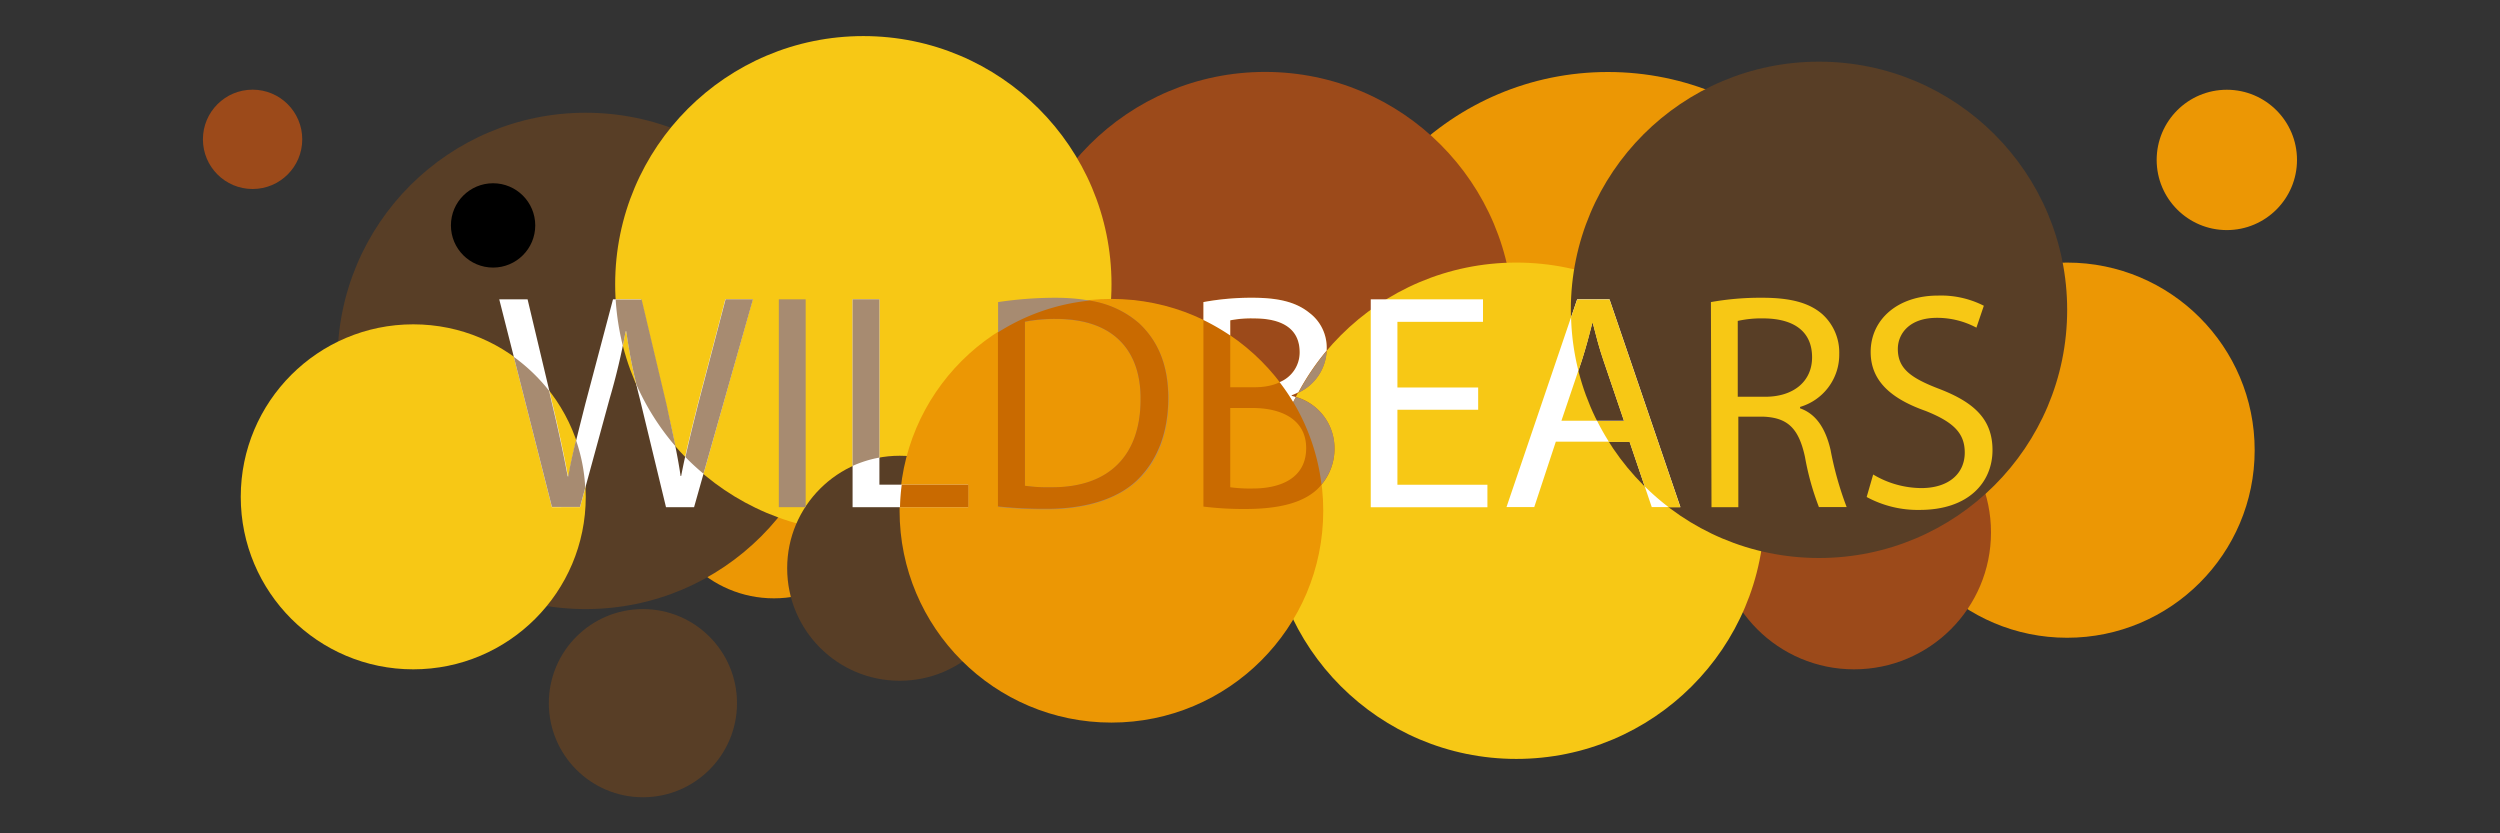 <svg id="Слой_1" data-name="Слой 1" xmlns="http://www.w3.org/2000/svg" viewBox="0 0 300 100"><rect x="0" y="0" width="300" height="100" fill="#333333" stroke="none"/><defs><style>.cls-1{fill:#ec9704;}.cls-2{fill:#583e26;}.cls-3{fill:#9c4a1a;}.cls-4{fill:#f7c815;}.cls-5{fill:#fff;}.cls-6{fill:#a78b71;}.cls-7{fill:#c96a00;}</style></defs><circle class="cls-1" cx="92.87" cy="57.94" r="13.86"/><circle class="cls-2" cx="70.28" cy="43.31" r="29.78"/><circle class="cls-2" cx="77.15" cy="84.38" r="11.29"/><circle class="cls-1" cx="192.95" cy="42.45" r="33.81"/><circle class="cls-1" cx="248.05" cy="54.02" r="22.51"/><circle class="cls-1" cx="267.22" cy="19.19" r="8.42"/><circle class="cls-3" cx="151.81" cy="38.41" r="29.78"/><circle class="cls-3" cx="30.31" cy="16.72" r="5.96"/><circle class="cls-3" cx="222.49" cy="63.89" r="16.43"/><circle class="cls-4" cx="103.6" cy="34.11" r="29.78"/><circle class="cls-4" cx="181.96" cy="61.29" r="29.78"/><circle class="cls-4" cx="49.59" cy="59.62" r="20.7"/><circle class="cls-2" cx="218.28" cy="37.18" r="29.78"/><circle class="cls-2" cx="107.96" cy="68.19" r="13.5"/><circle class="cls-1" cx="133.37" cy="61.29" r="25.42"/><circle cx="59.17" cy="27.05" r="5.06"/><path class="cls-5" d="M66.23,60.86,59.91,35.92h3.4l3,12.62c.74,3.11,1.41,6.21,1.85,8.62h.07c.41-2.48,1.19-5.44,2-8.66l3.33-12.58h3.37l3,12.65c.7,3,1.37,5.93,1.74,8.55h.07c.52-2.74,1.23-5.51,2-8.62l3.3-12.58h3.29L83.29,60.86H79.92l-3.14-13a73.44,73.44,0,0,1-1.63-8.14h-.07a78.34,78.34,0,0,1-1.93,8.14l-3.55,13Z"/><path class="cls-6" d="M96.68,35.92V60.86H93.46V35.92Z"/><path class="cls-5" d="M102.31,35.92h3.22V58.16h10.65v2.7H102.31Z"/><path class="cls-6" d="M119.77,36.25a46.89,46.89,0,0,1,6.85-.52c4.62,0,7.92,1.08,10.1,3.11s3.51,4.92,3.51,9-1.25,7.4-3.59,9.69-6.18,3.59-11,3.59a53.36,53.36,0,0,1-5.85-.29ZM123,58.31a21.4,21.4,0,0,0,3.26.18c6.88,0,10.62-3.85,10.62-10.58,0-5.89-3.3-9.62-10.11-9.62a18.68,18.68,0,0,0-3.77.33Z"/><path class="cls-7" d="M144.41,36.25a31.77,31.77,0,0,1,5.89-.52c3.22,0,5.29.56,6.84,1.82a5.21,5.21,0,0,1,2.07,4.4A5.92,5.92,0,0,1,155,47.43v.07a6.43,6.43,0,0,1,5.14,6.25,6.72,6.72,0,0,1-2.11,5c-1.74,1.59-4.55,2.33-8.62,2.33a39.51,39.51,0,0,1-5-.29Zm3.22,10.22h2.93c3.4,0,5.4-1.78,5.4-4.19,0-2.92-2.22-4.07-5.48-4.07a13,13,0,0,0-2.85.23Zm0,12a17.33,17.33,0,0,0,2.7.15c3.33,0,6.41-1.23,6.41-4.85,0-3.41-2.93-4.81-6.44-4.81h-2.67Z"/><path class="cls-5" d="M177.38,49.17h-9.69v9h10.8v2.7h-14V35.92h13.47v2.7H167.69V46.5h9.69Z"/><path class="cls-5" d="M186.7,53l-2.59,7.85h-3.33l8.48-24.94h3.88l8.51,24.94h-3.44L195.55,53Zm8.18-2.51-2.44-7.18c-.56-1.63-.93-3.11-1.3-4.55h-.07c-.37,1.48-.78,3-1.26,4.51l-2.44,7.22Z"/><path class="cls-4" d="M205.31,36.25a33.81,33.81,0,0,1,6.18-.52c3.44,0,5.67.63,7.22,2a6.2,6.2,0,0,1,2,4.74,6.54,6.54,0,0,1-4.7,6.36V49c1.93.67,3.07,2.44,3.66,5a39.88,39.88,0,0,0,1.93,6.85h-3.33a32.43,32.43,0,0,1-1.67-6c-.74-3.44-2.07-4.73-5-4.85h-3V60.86h-3.22Zm3.22,11.36h3.3c3.44,0,5.62-1.88,5.62-4.73,0-3.22-2.33-4.63-5.73-4.67a13.13,13.13,0,0,0-3.19.3Z"/><path class="cls-4" d="M224.78,56.94a11.37,11.37,0,0,0,5.77,1.63c3.29,0,5.22-1.74,5.22-4.26,0-2.33-1.34-3.66-4.7-5-4.07-1.44-6.59-3.55-6.59-7.07,0-3.88,3.22-6.77,8.07-6.77a11.32,11.32,0,0,1,5.51,1.22l-.89,2.63a10,10,0,0,0-4.73-1.18c-3.41,0-4.7,2-4.7,3.73,0,2.34,1.51,3.48,5,4.81,4.21,1.63,6.36,3.67,6.36,7.33,0,3.85-2.85,7.18-8.73,7.18A12.87,12.87,0,0,1,224,59.64Z"/><path class="cls-6" d="M69.12,52.82c-.38,1.56-.71,3-.93,4.34h-.07c-.44-2.41-1.11-5.51-1.85-8.62l-.38-1.65a21.15,21.15,0,0,0-4.23-4.06l4.57,18H69.6l.63-2.3A20.58,20.58,0,0,0,69.12,52.82Z"/><path class="cls-6" d="M83.77,48.52c-.56,2.25-1.08,4.32-1.52,6.33a27.72,27.72,0,0,0,2.17,2l5.94-20.94H87.07Z"/><path class="cls-6" d="M80,48.59l-3-12.65H73.88a30.72,30.72,0,0,0,.86,5.55c.12-.58.23-1.16.34-1.74h.07a63.35,63.35,0,0,0,1.22,6.4,29.81,29.81,0,0,0,4.7,7.42C80.74,52,80.36,50.27,80,48.59Z"/><path class="cls-6" d="M102.31,55.91a13.83,13.83,0,0,1,3.22-1v-19h-3.22Z"/><path class="cls-7" d="M108,60.86h8.21v-2.7h-8A24.16,24.16,0,0,0,108,60.86Z"/><path class="cls-7" d="M130.75,36.07a25.21,25.21,0,0,0-11,3.82V60.77a53.36,53.36,0,0,0,5.85.29c4.84,0,8.69-1.26,11-3.59s3.59-5.62,3.59-9.69-1.29-6.92-3.51-9A11.69,11.69,0,0,0,130.75,36.07Zm-4.5,22.4a20.18,20.18,0,0,1-3.26-.18V38.6a18.68,18.68,0,0,1,3.77-.33c6.81,0,10.14,3.74,10.11,9.62C136.87,54.62,133.13,58.47,126.25,58.47Z"/><path class="cls-5" d="M157.14,37.55c-1.55-1.26-3.62-1.82-6.84-1.82a31.77,31.77,0,0,0-5.89.52V38.4a27,27,0,0,1,3.22,1.86V38.44a13,13,0,0,1,2.85-.23c3.26,0,5.48,1.15,5.48,4.07a3.85,3.85,0,0,1-2.41,3.58,24,24,0,0,1,1.63,2.39c.1-.21.22-.4.32-.6l-.5-.15v-.07q.42-.16.81-.36a29.57,29.57,0,0,1,3.39-5s0-.1,0-.16A5.21,5.21,0,0,0,157.14,37.55Z"/><path class="cls-6" d="M155.5,47.65c-.1.2-.21.39-.31.6a25.24,25.24,0,0,1,3.39,9.89,6.64,6.64,0,0,0,1.56-4.39A6.34,6.34,0,0,0,155.5,47.65Z"/><path class="cls-6" d="M159.2,42.12a29.44,29.44,0,0,0-3.38,5A5.79,5.79,0,0,0,159.2,42.12Z"/><path class="cls-4" d="M189.26,35.94l-.73,2.15a29.39,29.39,0,0,0,.88,6.4l.4-1.19c.48-1.52.89-3,1.26-4.51h.07c.37,1.44.74,2.92,1.3,4.55l2.44,7.18h-3.22c.43.86.91,1.7,1.42,2.51h2.47l1.81,5.33a30.27,30.27,0,0,0,2.9,2.52h1.39l-8.51-24.94Z"/></svg>